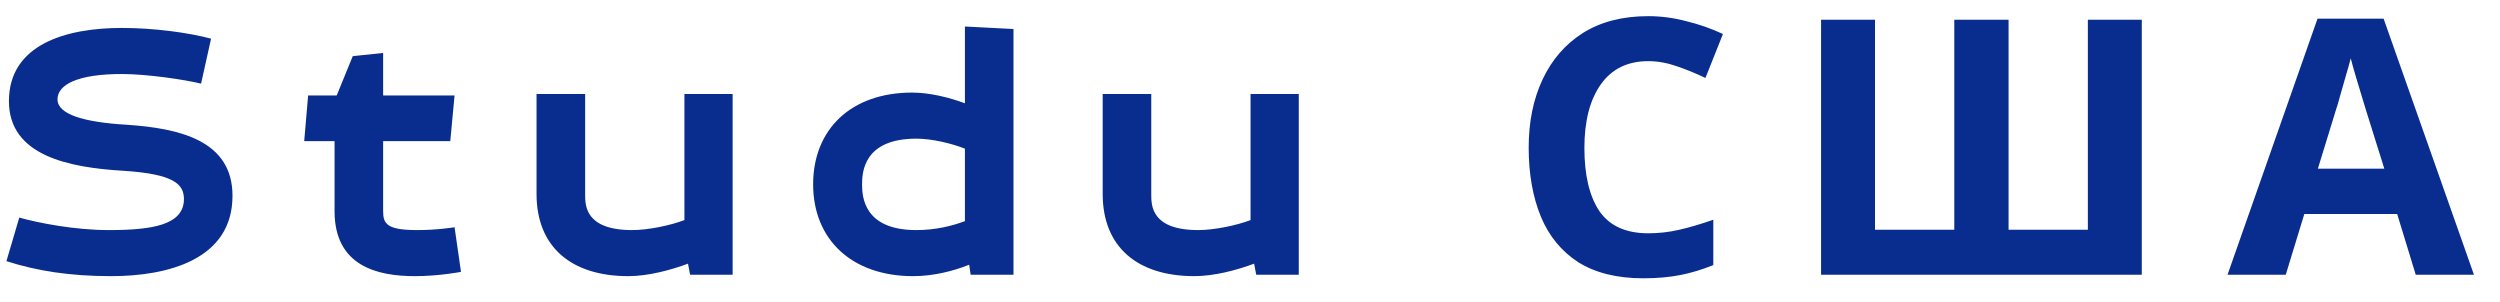<svg width="91" height="11" viewBox="0 0 91 11" fill="none" xmlns="http://www.w3.org/2000/svg">
<path d="M8.463 7.127C8.463 5.112 6.539 4.67 4.602 4.54C3.055 4.449 2.093 4.163 2.093 3.617C2.093 3.071 2.847 2.694 4.433 2.694C5.356 2.694 6.747 2.902 7.319 3.045L7.683 1.407C6.851 1.186 5.603 1.017 4.433 1.017C2.431 1.017 0.325 1.602 0.325 3.682C0.325 5.671 2.509 6.1 4.498 6.217C6.318 6.334 6.695 6.698 6.695 7.244C6.695 8.193 5.538 8.375 3.952 8.375C2.73 8.375 1.391 8.115 0.702 7.92L0.234 9.506C1.326 9.857 2.535 10.052 4.043 10.052C6.123 10.052 8.463 9.441 8.463 7.127ZM16.546 3.474H13.946V1.927L12.841 2.044L12.256 3.474H11.216L11.073 5.138H12.178V7.686C12.178 9.688 13.738 10.052 15.103 10.052C15.974 10.052 16.78 9.896 16.78 9.896L16.546 8.271C16.546 8.271 15.948 8.375 15.194 8.375C14.089 8.375 13.946 8.154 13.946 7.686V5.138H16.39L16.546 3.474ZM21.299 3.422H19.53V7.062C19.53 8.986 20.791 10.052 22.872 10.052C23.587 10.052 24.419 9.831 25.043 9.597L25.12 10H26.668V3.422H24.913V8.011C24.405 8.206 23.587 8.375 23.015 8.375C21.285 8.375 21.299 7.465 21.299 7.062V3.422ZM35.331 10H36.891V1.056L35.123 0.965V3.76C34.564 3.552 33.849 3.37 33.199 3.37C30.976 3.37 29.598 4.709 29.598 6.711C29.598 8.713 31.002 10.052 33.238 10.052C33.966 10.052 34.694 9.87 35.279 9.636L35.331 10ZM33.355 8.375C31.457 8.375 31.379 7.179 31.379 6.711C31.379 6.243 31.457 5.047 33.355 5.047C33.914 5.047 34.629 5.216 35.123 5.411V8.05C34.668 8.219 34.07 8.375 33.355 8.375ZM41.906 3.422H40.138V7.062C40.138 8.986 41.398 10.052 43.478 10.052C44.194 10.052 45.026 9.831 45.65 9.597L45.727 10H47.275V3.422H45.52V8.011C45.013 8.206 44.194 8.375 43.621 8.375C41.892 8.375 41.906 7.465 41.906 7.062V3.422ZM59.998 2.226C59.245 2.226 58.668 2.508 58.27 3.071C57.871 3.634 57.672 4.406 57.672 5.385C57.672 6.373 57.853 7.14 58.218 7.686C58.59 8.223 59.184 8.492 59.998 8.492C60.38 8.492 60.757 8.449 61.13 8.362C61.511 8.275 61.922 8.154 62.364 7.998V9.649C61.957 9.814 61.554 9.935 61.156 10.013C60.757 10.091 60.31 10.13 59.816 10.13C58.863 10.13 58.075 9.935 57.45 9.545C56.835 9.146 56.38 8.592 56.086 7.881C55.791 7.162 55.644 6.325 55.644 5.372C55.644 4.436 55.812 3.608 56.151 2.889C56.489 2.17 56.978 1.606 57.62 1.199C58.27 0.792 59.062 0.588 59.998 0.588C60.458 0.588 60.917 0.649 61.377 0.77C61.844 0.883 62.291 1.039 62.715 1.238L62.078 2.837C61.732 2.672 61.381 2.529 61.026 2.408C60.679 2.287 60.337 2.226 59.998 2.226ZM77.961 10H66.287V0.718H68.25V8.362H71.136V0.718H73.112V8.362H75.998V0.718H77.961V10ZM87.933 10L87.257 7.79H83.877L83.201 10H81.082L84.358 0.679H86.763L90.052 10H87.933ZM86.113 3.981C86.07 3.834 86.014 3.647 85.944 3.422C85.875 3.197 85.806 2.967 85.736 2.733C85.667 2.499 85.611 2.295 85.567 2.122C85.524 2.295 85.463 2.512 85.385 2.772C85.316 3.023 85.247 3.266 85.177 3.5C85.117 3.725 85.069 3.886 85.034 3.981L84.371 6.139H86.789L86.113 3.981Z" fill="#092C8F"/>
</svg>
